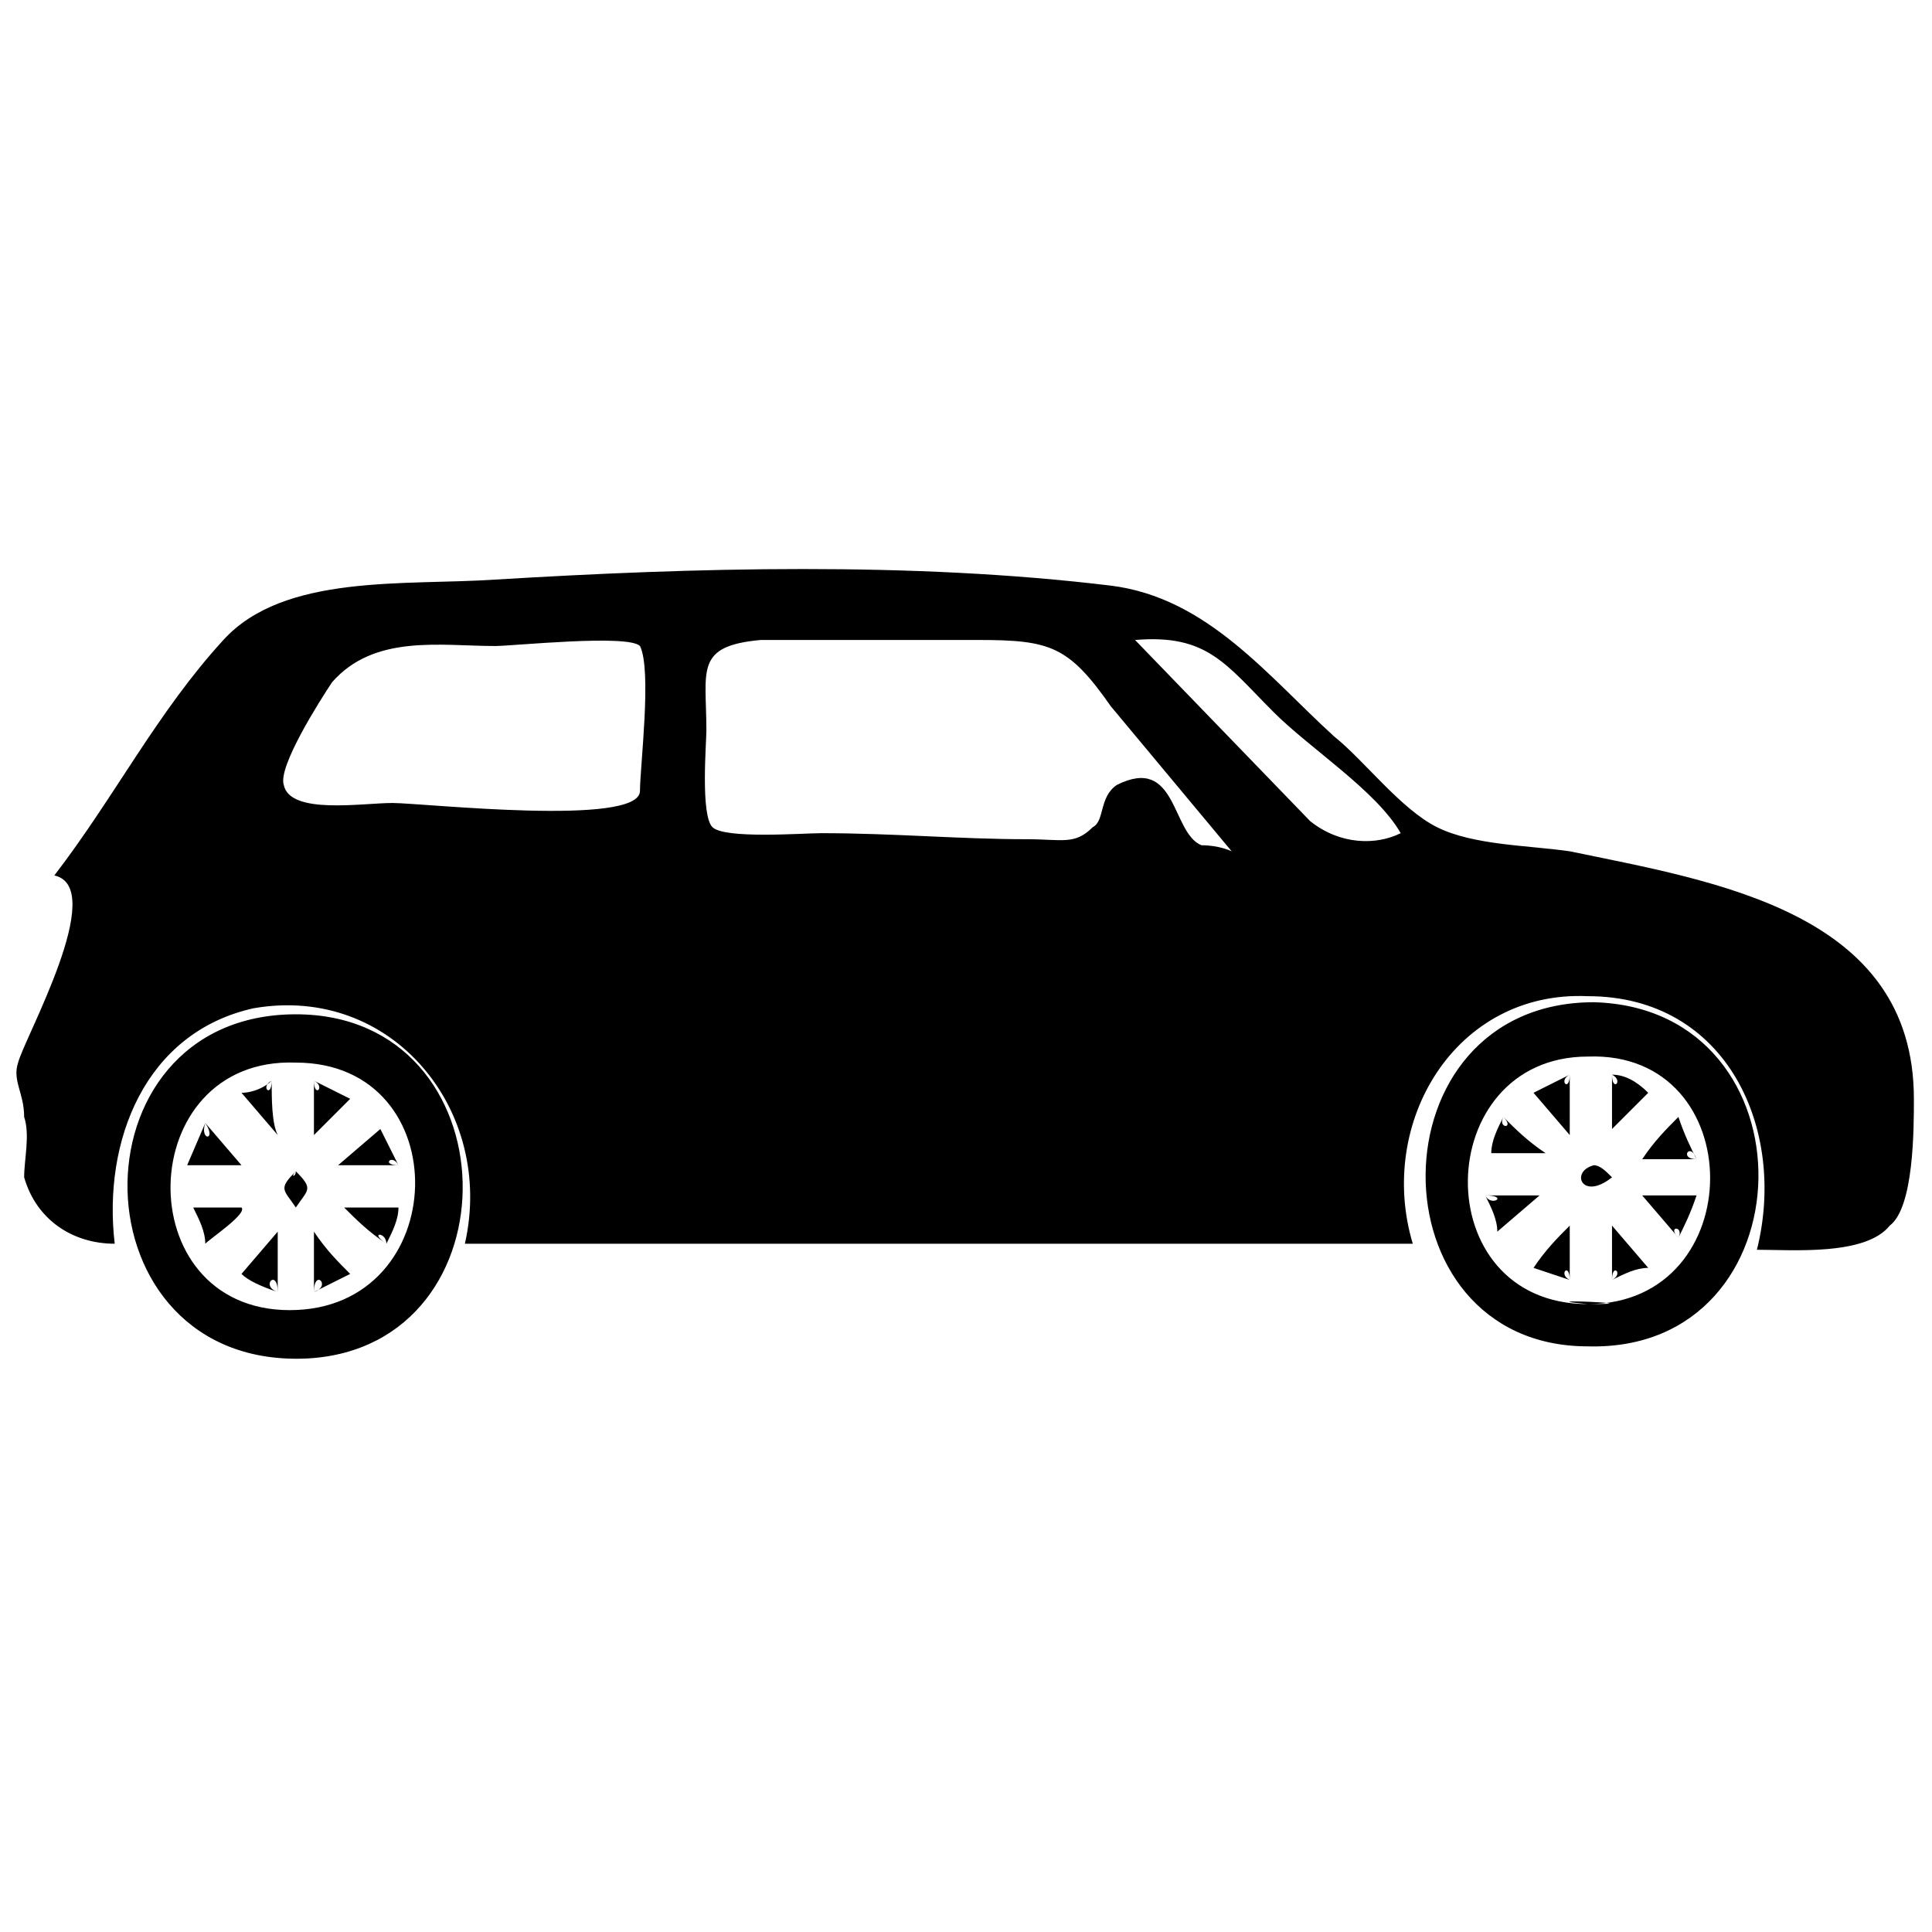 <svg xmlns="http://www.w3.org/2000/svg" viewBox="0 0 32 32" enable-background="new 0 0 32 32"><g fill-rule="evenodd" clip-rule="evenodd"><path d="M31.7 18.2c0-3.1-3.3-3.6-5.7-4.1-.7-.1-1.6-.1-2.2-.4-.6-.3-1.2-1.1-1.7-1.5-1.1-1-2.1-2.3-3.7-2.5-3.3-.4-6.9-.3-10.2-.1-1.5.1-3.5-.1-4.5 1-1.1 1.2-1.8 2.6-2.8 3.9.9.2-.5 2.7-.6 3.1-.1.3.1.5.1.9.1.3 0 .7 0 1 .2.7.8 1.1 1.5 1.1-.2-1.7.5-3.5 2.3-3.9 2.3-.4 4 1.7 3.5 3.9h15.7c-.6-2 .7-4.2 2.9-4.1 2.3 0 3.3 2.2 2.8 4.2.6 0 1.8.1 2.2-.4.4-.3.4-1.6.4-2.1zm-21.1-5.1c0 .6-3.6.2-4.1.2-.5 0-1.7.2-1.8-.3-.1-.3.6-1.4.8-1.7.7-.8 1.8-.6 2.7-.6.3 0 2.2-.2 2.4 0 .2.4 0 2 0 2.4zm9.3.9c-.5-.2-.4-1.5-1.4-1-.3.2-.2.6-.4.7-.3.3-.5.2-1.1.2-1.1 0-2.2-.1-3.4-.1-.3 0-1.6.1-1.8-.1-.2-.2-.1-1.4-.1-1.6 0-1-.2-1.4.9-1.5h3.6c1.2 0 1.5.1 2.2 1.1l2 2.4s-.2-.1-.5-.1zm1.8-.4l-2.9-3c1.2-.1 1.5.4 2.3 1.2.6.6 1.7 1.3 2.1 2-.4.2-1 .2-1.5-.2zM4.9 16.8c-3.8 0-3.7 5.9.2 5.7 3.5-.2 3.4-5.7-.2-5.7zm-.1 4.9c-2.7 0-2.6-4.2.1-4.1 2.7 0 2.6 4.1-.1 4.1zM26.4 16.6c-3.7 0-3.7 5.7-.1 5.7 3.7.1 3.8-5.6.1-5.7zm-.1 5c-2.7 0-2.6-4.1 0-4.1 2.7-.1 2.7 4.1 0 4.1-1.1-.1 1.2 0 0 0zM3.4 18.6l-.3.7h.9l-.6-.7c-.1.3.2.3 0 0zM4.5 17.9c-.1.1-.3.2-.5.2l.6.7c-.1-.2-.1-.6-.1-.9-.2.1 0 .3 0 0zM6.6 19.3l-.3-.6-.7.6h1c-.1-.2-.3 0 0 0zM6.4 20.6c.1-.2.2-.4.2-.6h-.9c.2.2.4.4.7.6 0-.2-.3-.2 0 0zM4 20h-.8c.1.2.2.4.2.6.1-.1.7-.5.6-.6zM4.6 21.4v-1l-.6.7c.1.1.3.2.6.3 0-.4-.3-.1 0 0zM5.2 21.4l.6-.3c-.2-.2-.4-.4-.6-.7v1c.3-.1 0-.4 0 0zM5.2 17.9v.9l.6-.6-.6-.3c0 .3.2.1 0 0zM4.9 19.4c-.3.3-.2.3 0 .6.2-.3.3-.3 0-.6-.1.1 0 .1 0 0zM26.7 21.2c.2-.1.4-.2.6-.2l-.6-.7v.9c.2-.1 0-.3 0 0zM26 21.2v-.9c-.2.2-.4.4-.6.7l.6.2c0-.3-.2-.1 0 0zM26.7 17.8v.9l.6-.6c-.2-.2-.4-.3-.6-.3 0 .3.2.1 0 0zM26 17.8l-.6.3.6.7v-1c-.2.1 0 .3 0 0zM27.8 20.5c.1-.2.2-.4.3-.7h-.9l.6.7c.1-.2-.2-.2 0 0zM24.6 19.8c.1.2.2.4.2.6l.7-.6h-.9c.1.2.4 0 0 0zM28.1 19.2c-.1-.2-.2-.4-.3-.7-.2.2-.4.4-.6.7h.9c-.1-.3-.3 0 0 0zM24.9 18.5c-.1.2-.2.4-.2.6h.9c-.3-.2-.5-.4-.7-.6-.1.2.2.2 0 0zM26.4 19.3c-.4.1-.2.6.3.2-.1-.1-.2-.2-.3-.2z"/></g></svg>